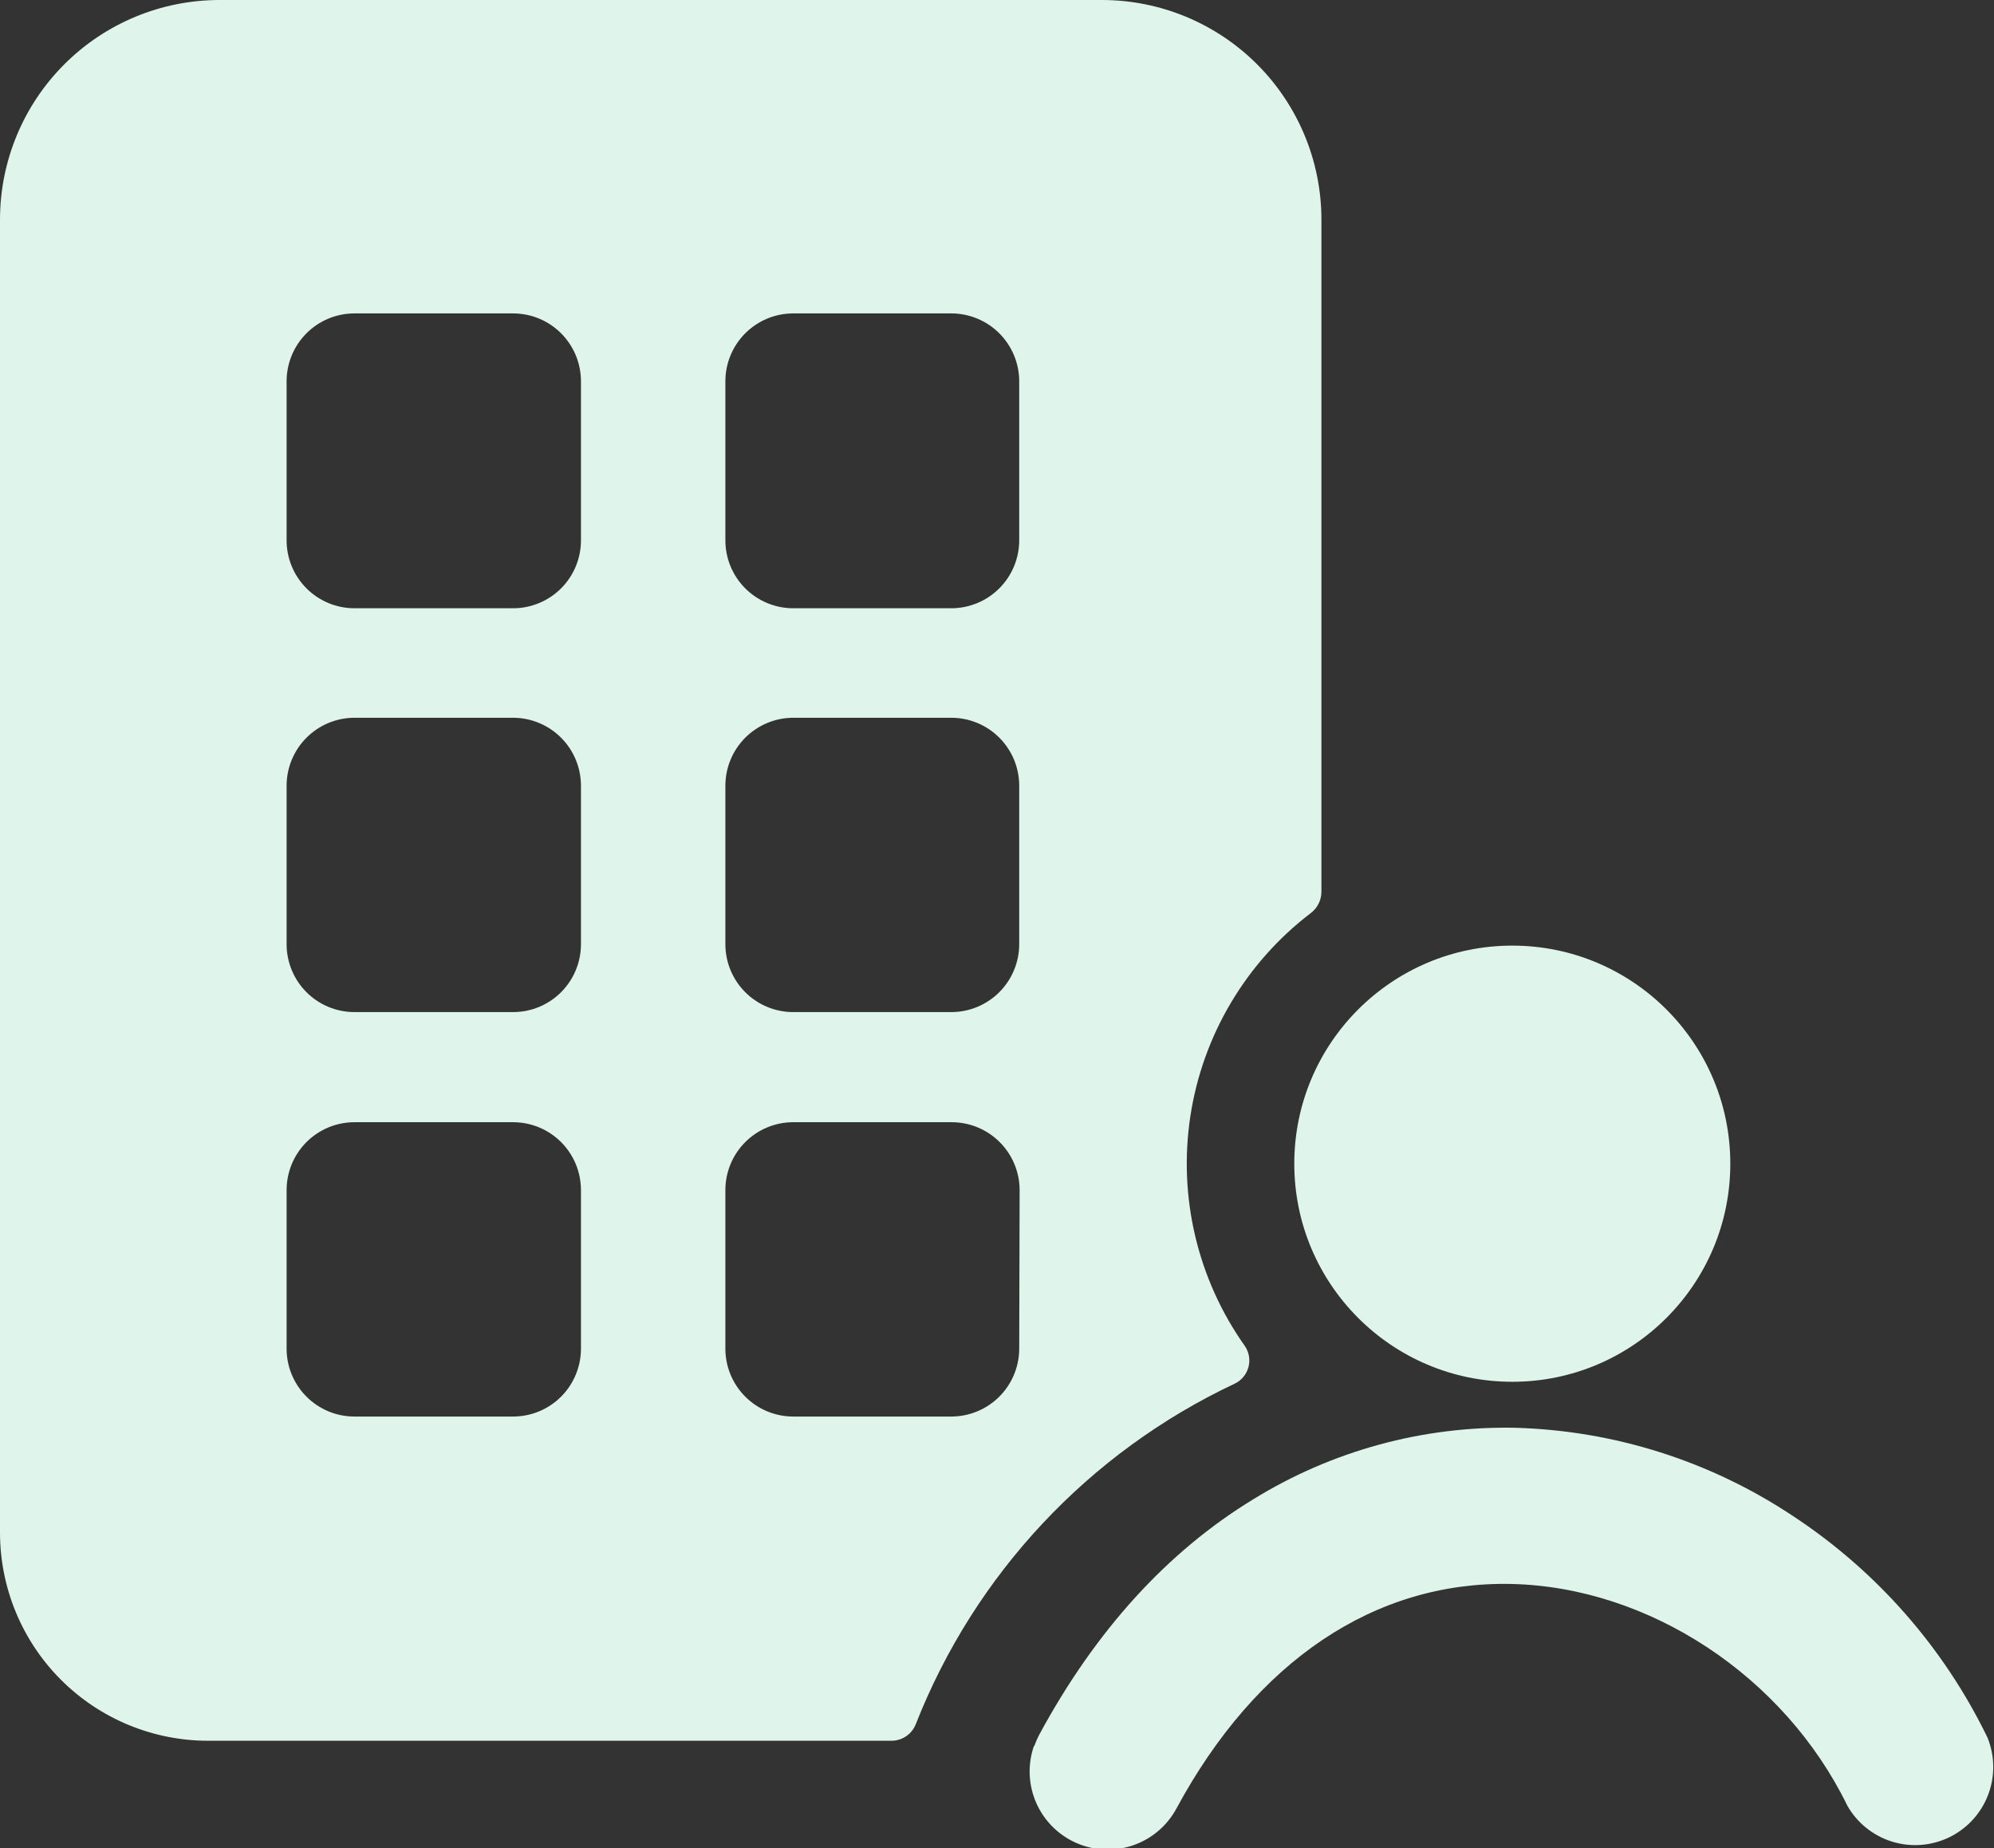 <svg width="301" height="279" viewBox="0 0 301 279" fill="none" xmlns="http://www.w3.org/2000/svg">
<rect x="0" y="0" width="301" height="279" fill="#333333" stroke="none"/>
<g clip-path="url(#clip0)">
<path d="M166.362 0L33.14 0C24.351 0 15.921 3.493 9.707 9.71C3.492 15.927 0 24.359 0 33.151L0 231.351C0 235.478 0.813 239.565 2.391 243.378C3.97 247.191 6.284 250.655 9.202 253.573C12.119 256.492 15.582 258.807 19.394 260.386C23.206 261.965 27.291 262.778 31.417 262.778H134.591C135.387 262.774 136.162 262.53 136.816 262.076C137.469 261.623 137.971 260.983 138.253 260.239C147.158 237.624 164.354 219.26 186.333 208.896C186.851 208.658 187.31 208.308 187.677 207.871C188.044 207.435 188.311 206.923 188.458 206.372C188.605 205.821 188.629 205.244 188.527 204.683C188.426 204.121 188.202 203.589 187.871 203.125C180.765 193.069 177.833 180.65 179.692 168.477C181.552 156.304 188.057 145.327 197.841 137.853C198.344 137.48 198.753 136.996 199.036 136.437C199.319 135.879 199.468 135.263 199.472 134.637V33.151C199.472 24.364 195.984 15.937 189.776 9.721C183.568 3.504 175.146 0.008 166.362 0V0ZM87.697 203.586C87.697 206.305 86.617 208.912 84.696 210.834C82.774 212.756 80.168 213.836 77.45 213.836H53.51C50.793 213.836 48.187 212.756 46.265 210.834C44.343 208.912 43.264 206.305 43.264 203.586V179.654C43.264 176.935 44.343 174.328 46.265 172.406C48.187 170.484 50.793 169.404 53.51 169.404H77.435C78.782 169.402 80.116 169.665 81.361 170.18C82.606 170.694 83.737 171.449 84.69 172.401C85.643 173.353 86.399 174.483 86.915 175.728C87.431 176.972 87.697 178.307 87.697 179.654V203.586ZM87.697 142.532C87.697 145.25 86.617 147.858 84.696 149.78C82.774 151.702 80.168 152.782 77.45 152.782H53.51C50.793 152.782 48.187 151.702 46.265 149.78C44.343 147.858 43.264 145.25 43.264 142.532L43.264 118.615C43.264 115.895 44.343 113.286 46.264 111.362C48.185 109.437 50.791 108.354 53.51 108.35H77.435C80.156 108.35 82.767 109.431 84.691 111.356C86.616 113.281 87.697 115.892 87.697 118.615V142.532ZM87.697 81.57C87.697 84.288 86.617 86.896 84.696 88.818C82.774 90.74 80.168 91.82 77.45 91.82H53.51C50.793 91.82 48.187 90.74 46.265 88.818C44.343 86.896 43.264 84.288 43.264 81.57V57.561C43.264 54.842 44.343 52.235 46.265 50.313C48.187 48.391 50.793 47.311 53.51 47.311H77.435C78.782 47.309 80.116 47.572 81.361 48.086C82.606 48.601 83.737 49.355 84.69 50.307C85.643 51.259 86.399 52.39 86.915 53.635C87.431 54.879 87.697 56.213 87.697 57.561V81.57ZM153.854 203.586C153.85 206.306 152.767 208.913 150.843 210.835C148.919 212.757 146.311 213.836 143.592 213.836H119.745C117.027 213.836 114.421 212.756 112.499 210.834C110.577 208.912 109.498 206.305 109.498 203.586V179.654C109.498 176.935 110.577 174.328 112.499 172.406C114.421 170.484 117.027 169.404 119.745 169.404H143.653C146.372 169.404 148.98 170.483 150.904 172.405C152.829 174.327 153.911 176.934 153.916 179.654L153.854 203.586ZM153.854 142.532C153.85 145.252 152.767 147.859 150.843 149.781C148.919 151.703 146.311 152.782 143.592 152.782H119.745C117.027 152.782 114.421 151.702 112.499 149.78C110.577 147.858 109.498 145.25 109.498 142.532V118.615C109.498 115.895 110.577 113.286 112.498 111.362C114.419 109.437 117.026 108.354 119.745 108.35H143.653C146.364 108.366 148.959 109.454 150.87 111.378C152.781 113.301 153.854 115.903 153.854 118.615V142.532ZM153.854 81.57C153.85 84.29 152.767 86.897 150.843 88.819C148.919 90.741 146.311 91.82 143.592 91.82H119.745C117.027 91.82 114.421 90.74 112.499 88.818C110.577 86.896 109.498 84.288 109.498 81.57V57.561C109.498 54.842 110.577 52.235 112.499 50.313C114.421 48.391 117.027 47.311 119.745 47.311L143.653 47.311C146.362 47.327 148.954 48.413 150.865 50.334C152.775 52.254 153.85 54.851 153.854 57.561V81.57Z" fill="#DFF4EA"/>
<path d="M228.285 208.588C246.461 208.588 261.195 193.849 261.195 175.667C261.195 157.486 246.461 142.747 228.285 142.747C210.11 142.747 195.376 157.486 195.376 175.667C195.376 193.849 210.11 208.588 228.285 208.588Z" fill="#DFF4EA"/>
<path d="M156.128 263.595C156.345 262.976 156.607 262.374 156.913 261.794C165.359 246.188 176.19 234.23 189.222 226.304C201.072 219.001 214.77 215.262 228.685 215.53C243.643 215.94 258.183 220.553 270.641 228.843C283.265 237.141 293.413 248.696 300.012 262.287C301.143 265.057 301.178 268.153 300.111 270.948C299.044 273.743 296.955 276.027 294.267 277.339C291.578 278.65 288.492 278.89 285.634 278.01C282.775 277.129 280.358 275.195 278.873 272.598C269.334 253.006 248.902 239.555 228.101 239.108C207.561 238.678 189.637 250.713 177.606 272.968C176.21 275.582 173.88 277.574 171.081 278.547C168.283 279.52 165.22 279.403 162.504 278.22C159.788 277.036 157.617 274.872 156.424 272.159C155.231 269.445 155.103 266.382 156.066 263.579L156.128 263.595Z" fill="#DFF4EA"/>
</g>
<defs>
<clipPath id="clip0">
<rect width="301" height="279" fill="white"/>
</clipPath>
</defs>
</svg>
